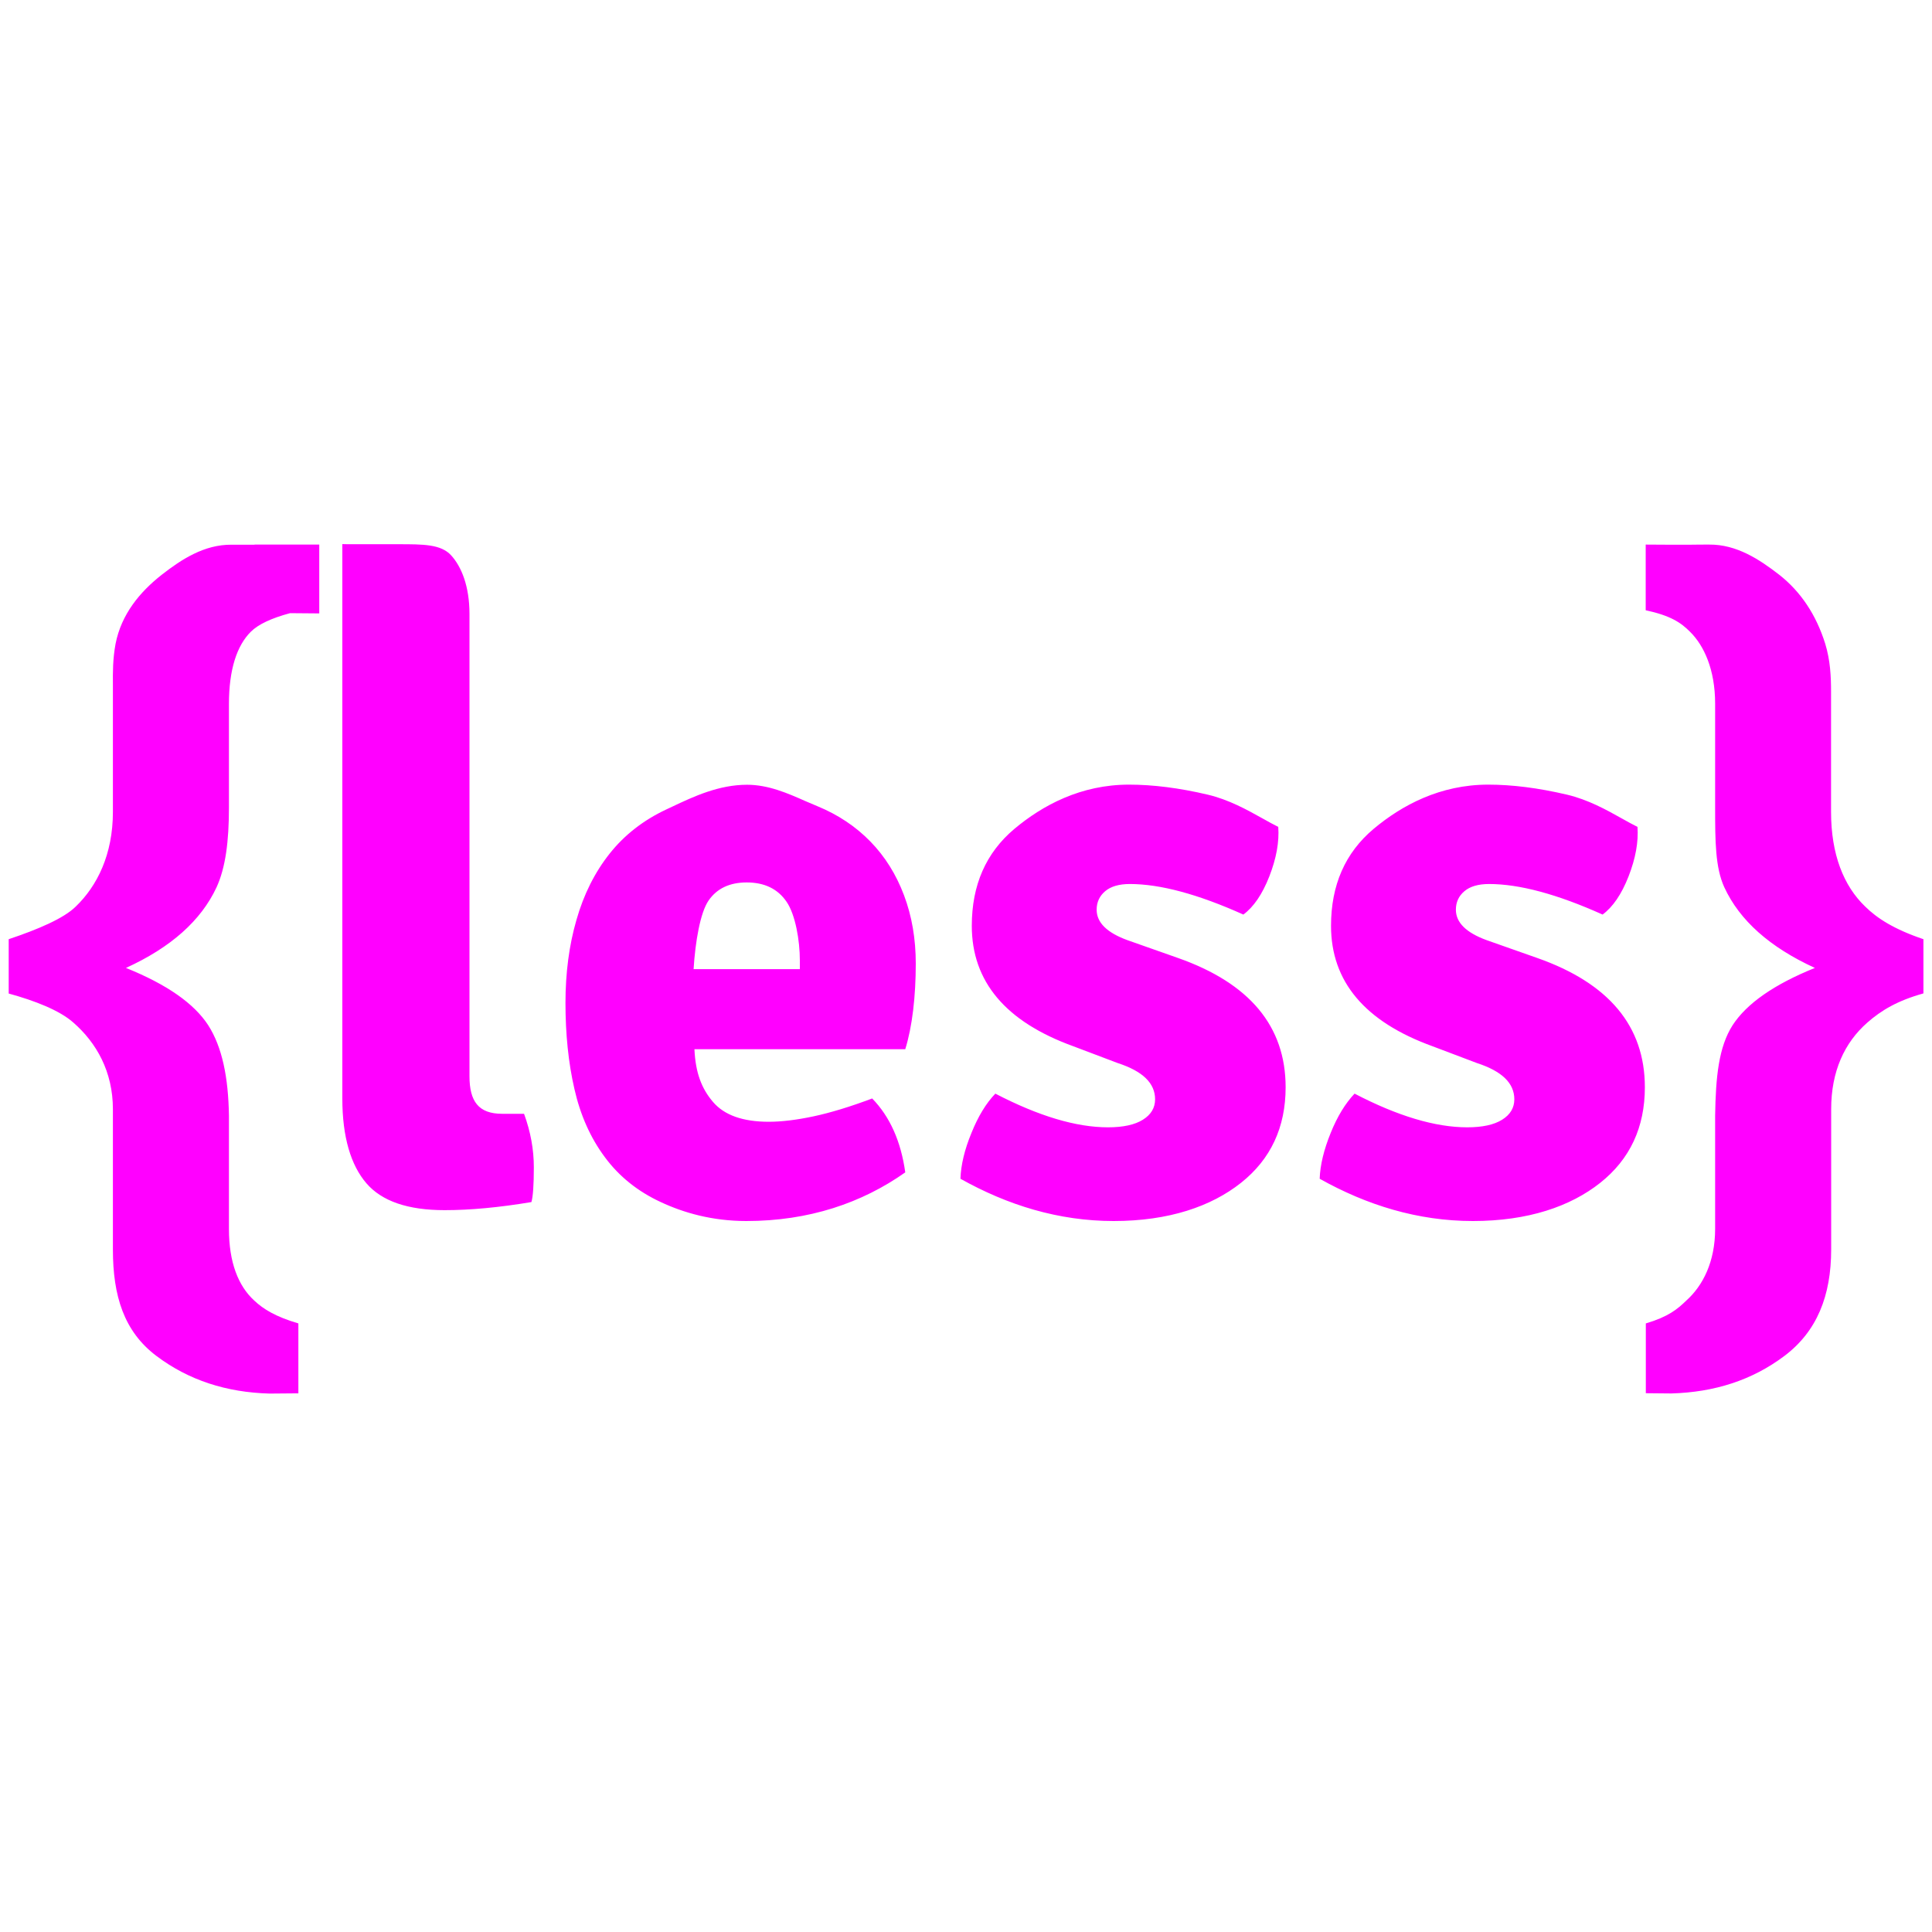 <svg width="16" height="16" viewBox="0 0 16 16" fill="none" xmlns="http://www.w3.org/2000/svg">
<path fill-rule="evenodd" clip-rule="evenodd" d="M4.159 9.224H4.34C4.394 9.372 4.421 9.519 4.421 9.667C4.421 9.814 4.414 9.91 4.401 9.955C4.132 10 3.893 10.022 3.682 10.022C3.378 10.022 3.162 9.948 3.034 9.799C2.906 9.65 2.835 9.417 2.835 9.097V5.08L2.835 4.51V4.506L2.883 4.507H3.293H3.299C3.506 4.507 3.652 4.507 3.736 4.599C3.821 4.692 3.888 4.854 3.888 5.084V8.912C3.888 9.12 3.962 9.224 4.159 9.224ZM13.622 9.004C13.622 8.499 13.325 8.142 12.729 7.933L12.312 7.786C12.142 7.724 12.057 7.64 12.057 7.534C12.057 7.472 12.08 7.421 12.127 7.381C12.174 7.341 12.242 7.321 12.332 7.321C12.583 7.321 12.896 7.405 13.272 7.574C13.357 7.511 13.429 7.406 13.487 7.258C13.545 7.109 13.57 6.973 13.561 6.848C13.521 6.828 13.477 6.804 13.431 6.778C13.303 6.706 13.151 6.622 12.977 6.581C12.739 6.525 12.522 6.498 12.325 6.498C11.927 6.498 11.61 6.668 11.375 6.865C11.14 7.063 11.023 7.33 11.023 7.667C11.023 8.128 11.302 8.461 11.862 8.664L12.232 8.804C12.438 8.871 12.541 8.97 12.541 9.104C12.541 9.175 12.507 9.231 12.44 9.273C12.373 9.315 12.276 9.336 12.151 9.336C11.887 9.336 11.575 9.243 11.218 9.057C11.142 9.137 11.075 9.246 11.02 9.383C10.964 9.521 10.933 9.647 10.929 9.762C11.318 9.98 11.741 10.112 12.198 10.112C12.655 10.112 13.006 9.991 13.252 9.796C13.499 9.6 13.622 9.336 13.622 9.004ZM9.754 7.933C10.349 8.142 10.647 8.499 10.647 9.004C10.647 9.336 10.524 9.6 10.277 9.796C10.031 9.991 9.68 10.112 9.223 10.112C8.766 10.112 8.343 9.98 7.954 9.762C7.958 9.647 7.988 9.521 8.045 9.383C8.1 9.246 8.166 9.137 8.243 9.057C8.601 9.243 8.912 9.336 9.176 9.336C9.301 9.336 9.398 9.315 9.465 9.273C9.532 9.231 9.566 9.175 9.566 9.104C9.566 8.97 9.463 8.871 9.257 8.804L8.887 8.664C8.327 8.461 8.048 8.128 8.048 7.667C8.048 7.33 8.165 7.063 8.4 6.865C8.635 6.668 8.952 6.498 9.35 6.498C9.547 6.498 9.765 6.525 10.002 6.581C10.176 6.622 10.327 6.706 10.456 6.778C10.502 6.804 10.546 6.828 10.586 6.848C10.595 6.973 10.57 7.109 10.512 7.258C10.454 7.406 10.382 7.511 10.297 7.574C9.921 7.405 9.608 7.321 9.357 7.321C9.267 7.321 9.199 7.341 9.152 7.381C9.105 7.421 9.082 7.472 9.082 7.534C9.082 7.64 9.167 7.724 9.337 7.786L9.754 7.933ZM7.487 7.415C7.552 7.588 7.584 7.776 7.584 7.98C7.584 8.251 7.555 8.503 7.497 8.689H5.751C5.76 8.886 5.811 9.016 5.905 9.126C5.998 9.235 6.152 9.29 6.366 9.29C6.473 9.29 6.597 9.275 6.738 9.245C6.878 9.215 7.04 9.166 7.223 9.097C7.37 9.248 7.461 9.452 7.497 9.709C7.139 9.962 6.7 10.112 6.181 10.112C5.899 10.112 5.662 10.044 5.472 9.955C5.282 9.867 5.127 9.743 5.009 9.583C4.89 9.423 4.806 9.235 4.757 9.018C4.707 8.801 4.683 8.563 4.683 8.306C4.683 8.058 4.713 7.828 4.774 7.618C4.834 7.407 4.926 7.224 5.049 7.069C5.172 6.914 5.329 6.792 5.519 6.703L5.566 6.681C5.745 6.596 5.953 6.499 6.187 6.499C6.362 6.499 6.523 6.569 6.669 6.634C6.703 6.649 6.736 6.663 6.768 6.676C6.941 6.747 7.087 6.845 7.208 6.969C7.329 7.093 7.422 7.242 7.487 7.415ZM5.868 7.458C5.799 7.558 5.758 7.8 5.744 8.026H6.624L6.624 7.953C6.624 7.789 6.587 7.574 6.514 7.468C6.441 7.361 6.331 7.308 6.184 7.308C6.042 7.308 5.937 7.358 5.868 7.458ZM15.464 8.469C15.275 8.635 15.165 8.873 15.165 9.185V10.347C15.165 10.733 15.046 11.027 14.778 11.229C14.51 11.431 14.197 11.53 13.841 11.54L13.63 11.538V10.96C13.816 10.905 13.892 10.842 13.966 10.77C14.101 10.649 14.204 10.451 14.204 10.177V9.239C14.209 8.92 14.233 8.671 14.349 8.49C14.466 8.31 14.693 8.152 15.03 8.016C14.657 7.845 14.407 7.623 14.28 7.348C14.205 7.185 14.204 6.965 14.204 6.688V5.828C14.204 5.544 14.111 5.345 13.996 5.232C13.922 5.157 13.835 5.098 13.629 5.054V4.51C13.795 4.512 13.907 4.511 14.006 4.511C14.057 4.51 14.105 4.51 14.155 4.51C14.381 4.508 14.57 4.632 14.735 4.76C14.914 4.901 15.041 5.092 15.116 5.332C15.158 5.47 15.164 5.603 15.164 5.729V6.724C15.164 7.075 15.268 7.336 15.446 7.507C15.546 7.606 15.687 7.696 15.929 7.778V8.227C15.714 8.287 15.58 8.367 15.464 8.469ZM2.108 4.511L2.108 4.51H2.644V5.08L2.402 5.078C2.249 5.119 2.139 5.17 2.077 5.232C1.962 5.346 1.896 5.545 1.896 5.829V6.689C1.896 6.966 1.868 7.186 1.793 7.349C1.665 7.623 1.416 7.846 1.043 8.016C1.381 8.152 1.607 8.31 1.724 8.49C1.84 8.671 1.891 8.921 1.896 9.24V10.178C1.896 10.452 1.972 10.649 2.106 10.771C2.181 10.842 2.284 10.905 2.471 10.96V11.539L2.232 11.541C1.875 11.531 1.563 11.431 1.295 11.229C1.027 11.027 0.935 10.733 0.935 10.348V9.186C0.935 8.874 0.798 8.635 0.608 8.469C0.494 8.367 0.287 8.287 0.072 8.228V7.778C0.314 7.697 0.528 7.606 0.627 7.508C0.805 7.337 0.935 7.076 0.935 6.724V5.73C0.935 5.711 0.935 5.692 0.935 5.673C0.934 5.565 0.934 5.456 0.957 5.332C1.005 5.086 1.159 4.902 1.338 4.761C1.503 4.632 1.692 4.509 1.918 4.511C1.97 4.511 2.036 4.511 2.108 4.511Z" fill="#FF00FF"/>
</svg>
